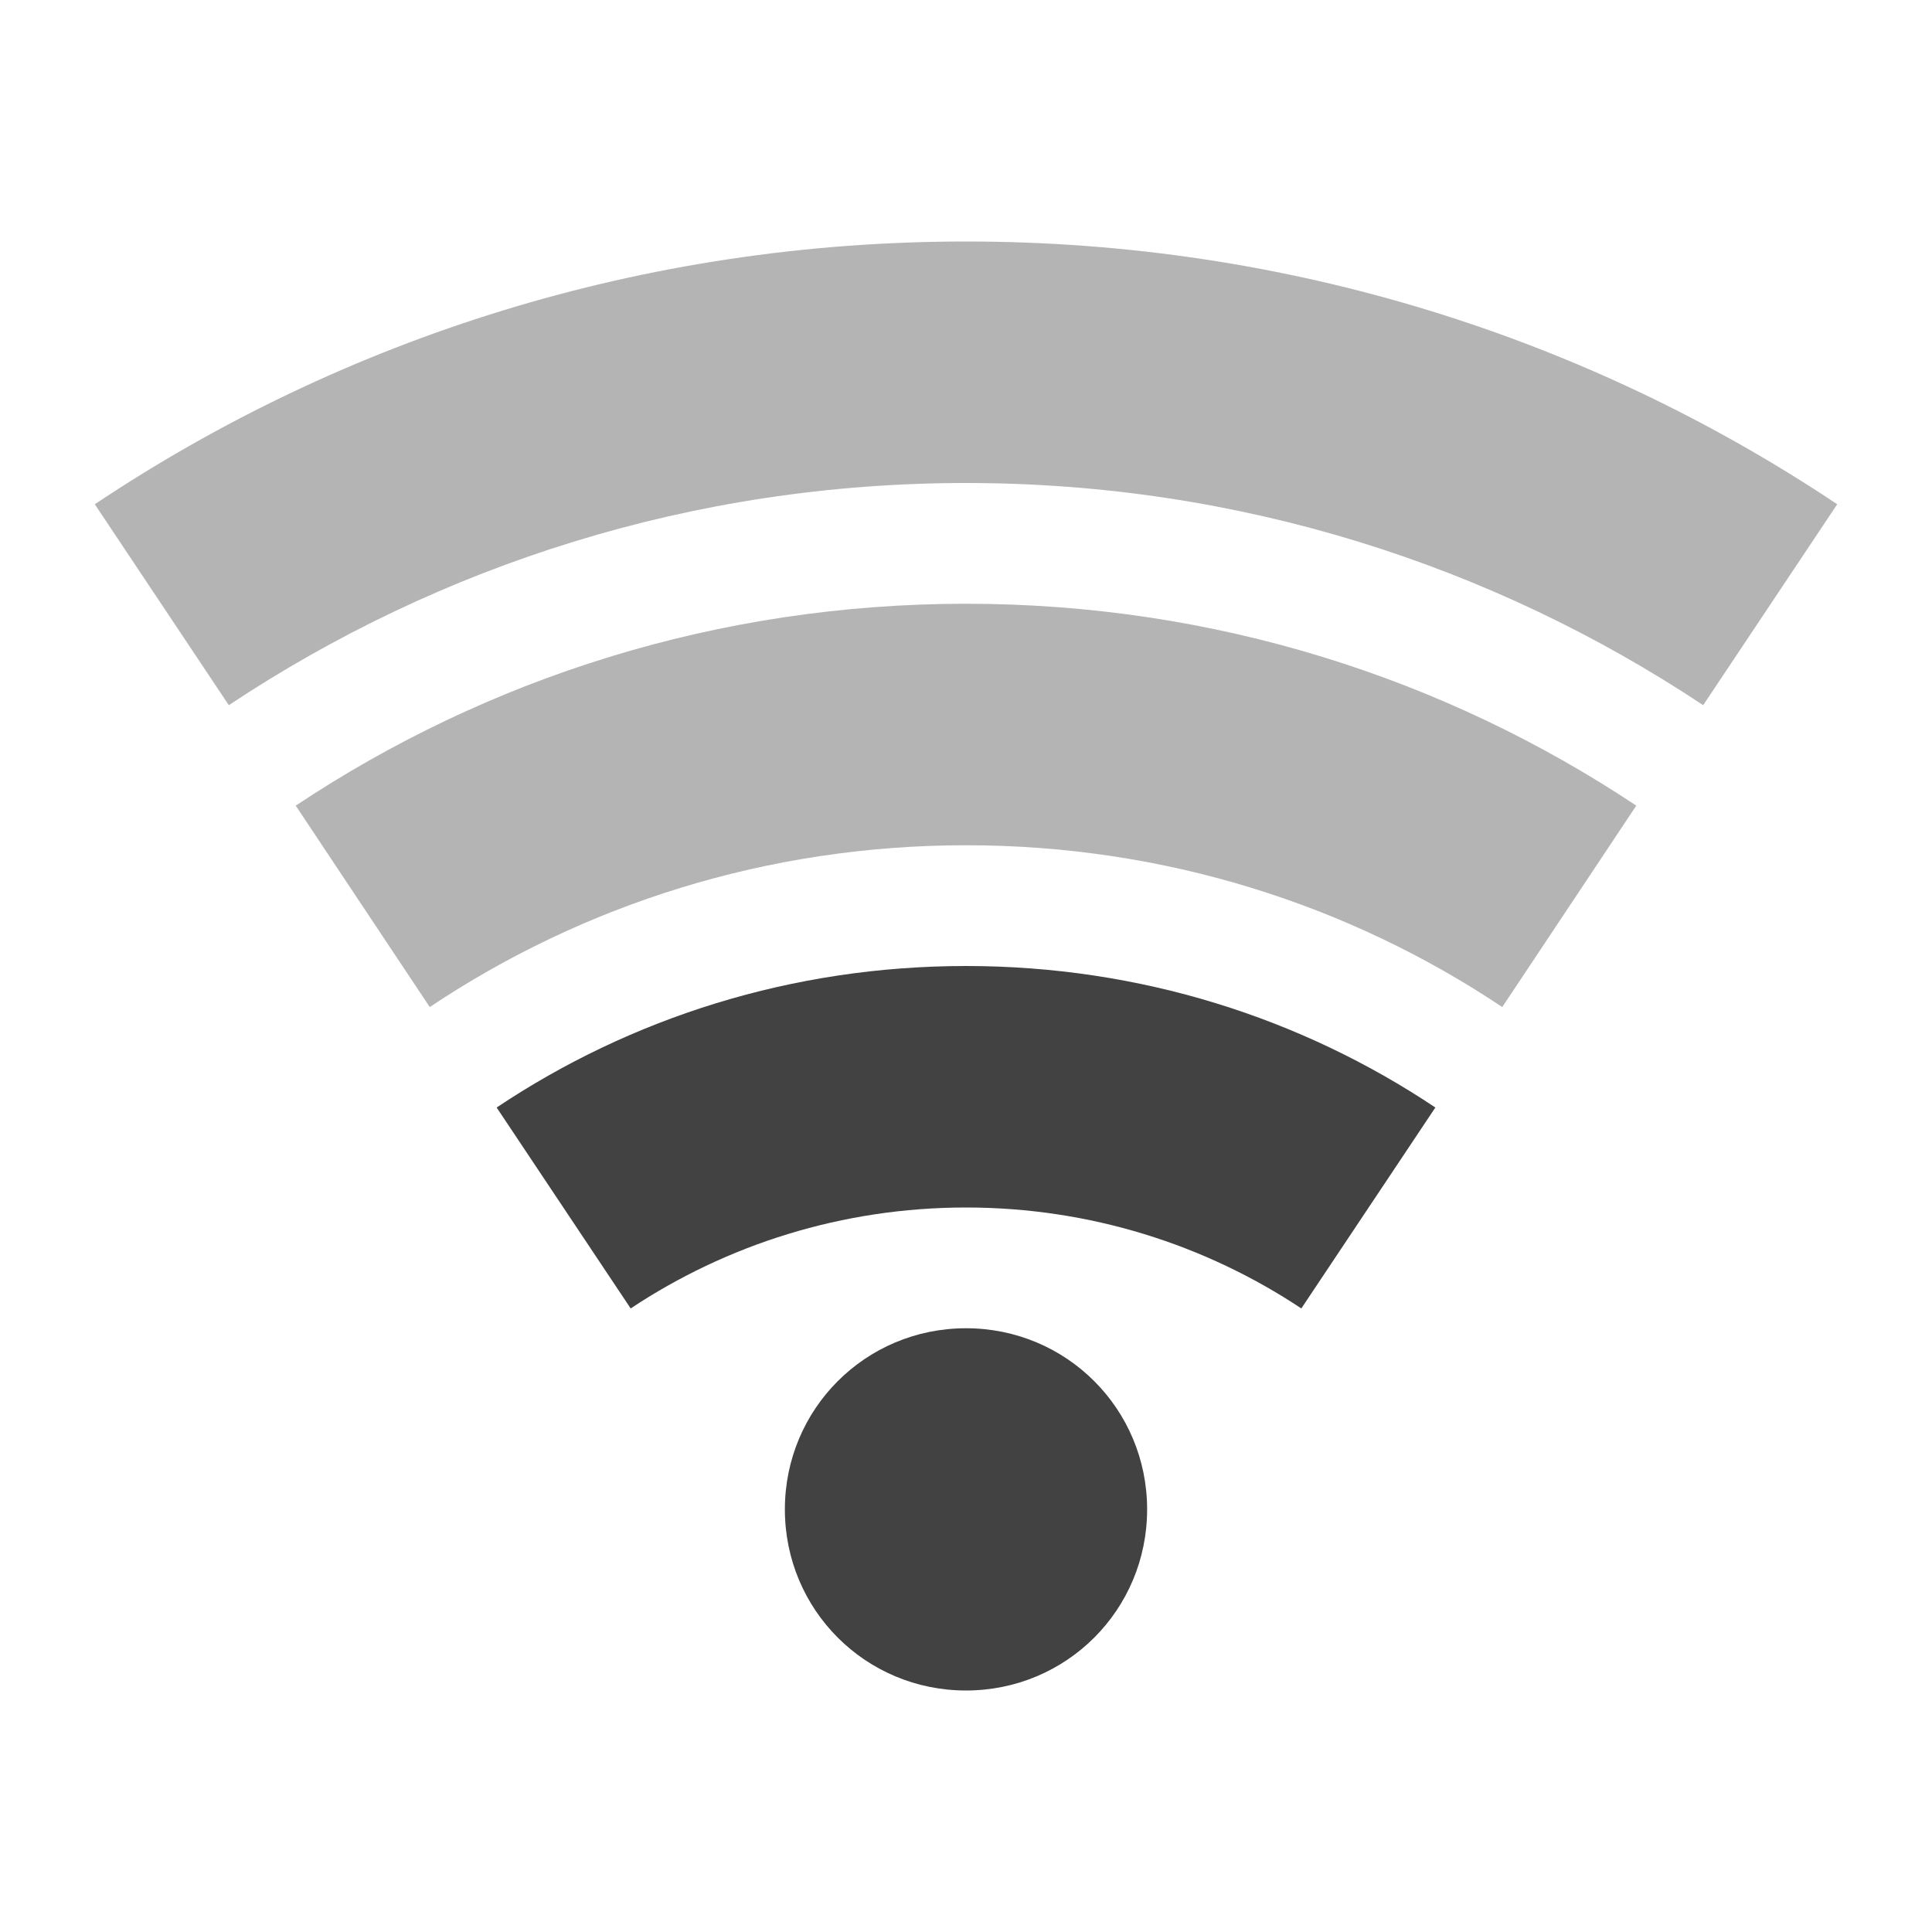 <?xml version="1.0" encoding="UTF-8"?>
<svg xmlns="http://www.w3.org/2000/svg" xmlns:xlink="http://www.w3.org/1999/xlink" width="16px" height="16px" viewBox="0 0 16 16" version="1.1">
<g id="surface1">
     <defs>
  <style id="current-color-scheme" type="text/css">
   .ColorScheme-Text { color:#3f3f3f; } .ColorScheme-Highlight { color:#eeeeee; }
  </style>
 </defs>
<path style="fill:currentColor;fill-opacity:0.392" class="ColorScheme-Text" d="M 8 2 C 5.324 2 2.844 2.801 0.785 4.176 L 1.895 5.84 C 3.641 4.68 5.738 4 8 4 C 10.262 4 12.359 4.68 14.105 5.84 L 15.215 4.176 C 13.156 2.801 10.676 2 8 2 Z M 8 5 C 5.941 5 4.035 5.617 2.449 6.672 L 3.559 8.34 C 4.828 7.492 6.355 7 8 7 C 9.645 7 11.172 7.492 12.441 8.34 L 13.551 6.672 C 11.965 5.617 10.059 5 8 5 Z M 8 5 "/>
     <defs>
  <style id="current-color-scheme" type="text/css">
   .ColorScheme-Text { color:#424242; } .ColorScheme-Highlight { color:#eeeeee; }
  </style>
 </defs>
<path style="fill:currentColor" class="ColorScheme-Text" d="M 8 8 C 6.559 8 5.223 8.43 4.113 9.172 L 5.223 10.836 C 6.016 10.309 6.973 10 8 10 C 9.027 10 9.984 10.309 10.777 10.836 L 11.887 9.172 C 10.777 8.43 9.441 8 8 8 Z M 8 11 C 7.168 11 6.5 11.668 6.5 12.5 C 6.5 13.332 7.168 14 8 14 C 8.832 14 9.5 13.332 9.5 12.5 C 9.5 11.668 8.832 11 8 11 Z M 8 11 "/>
</g>
</svg>
